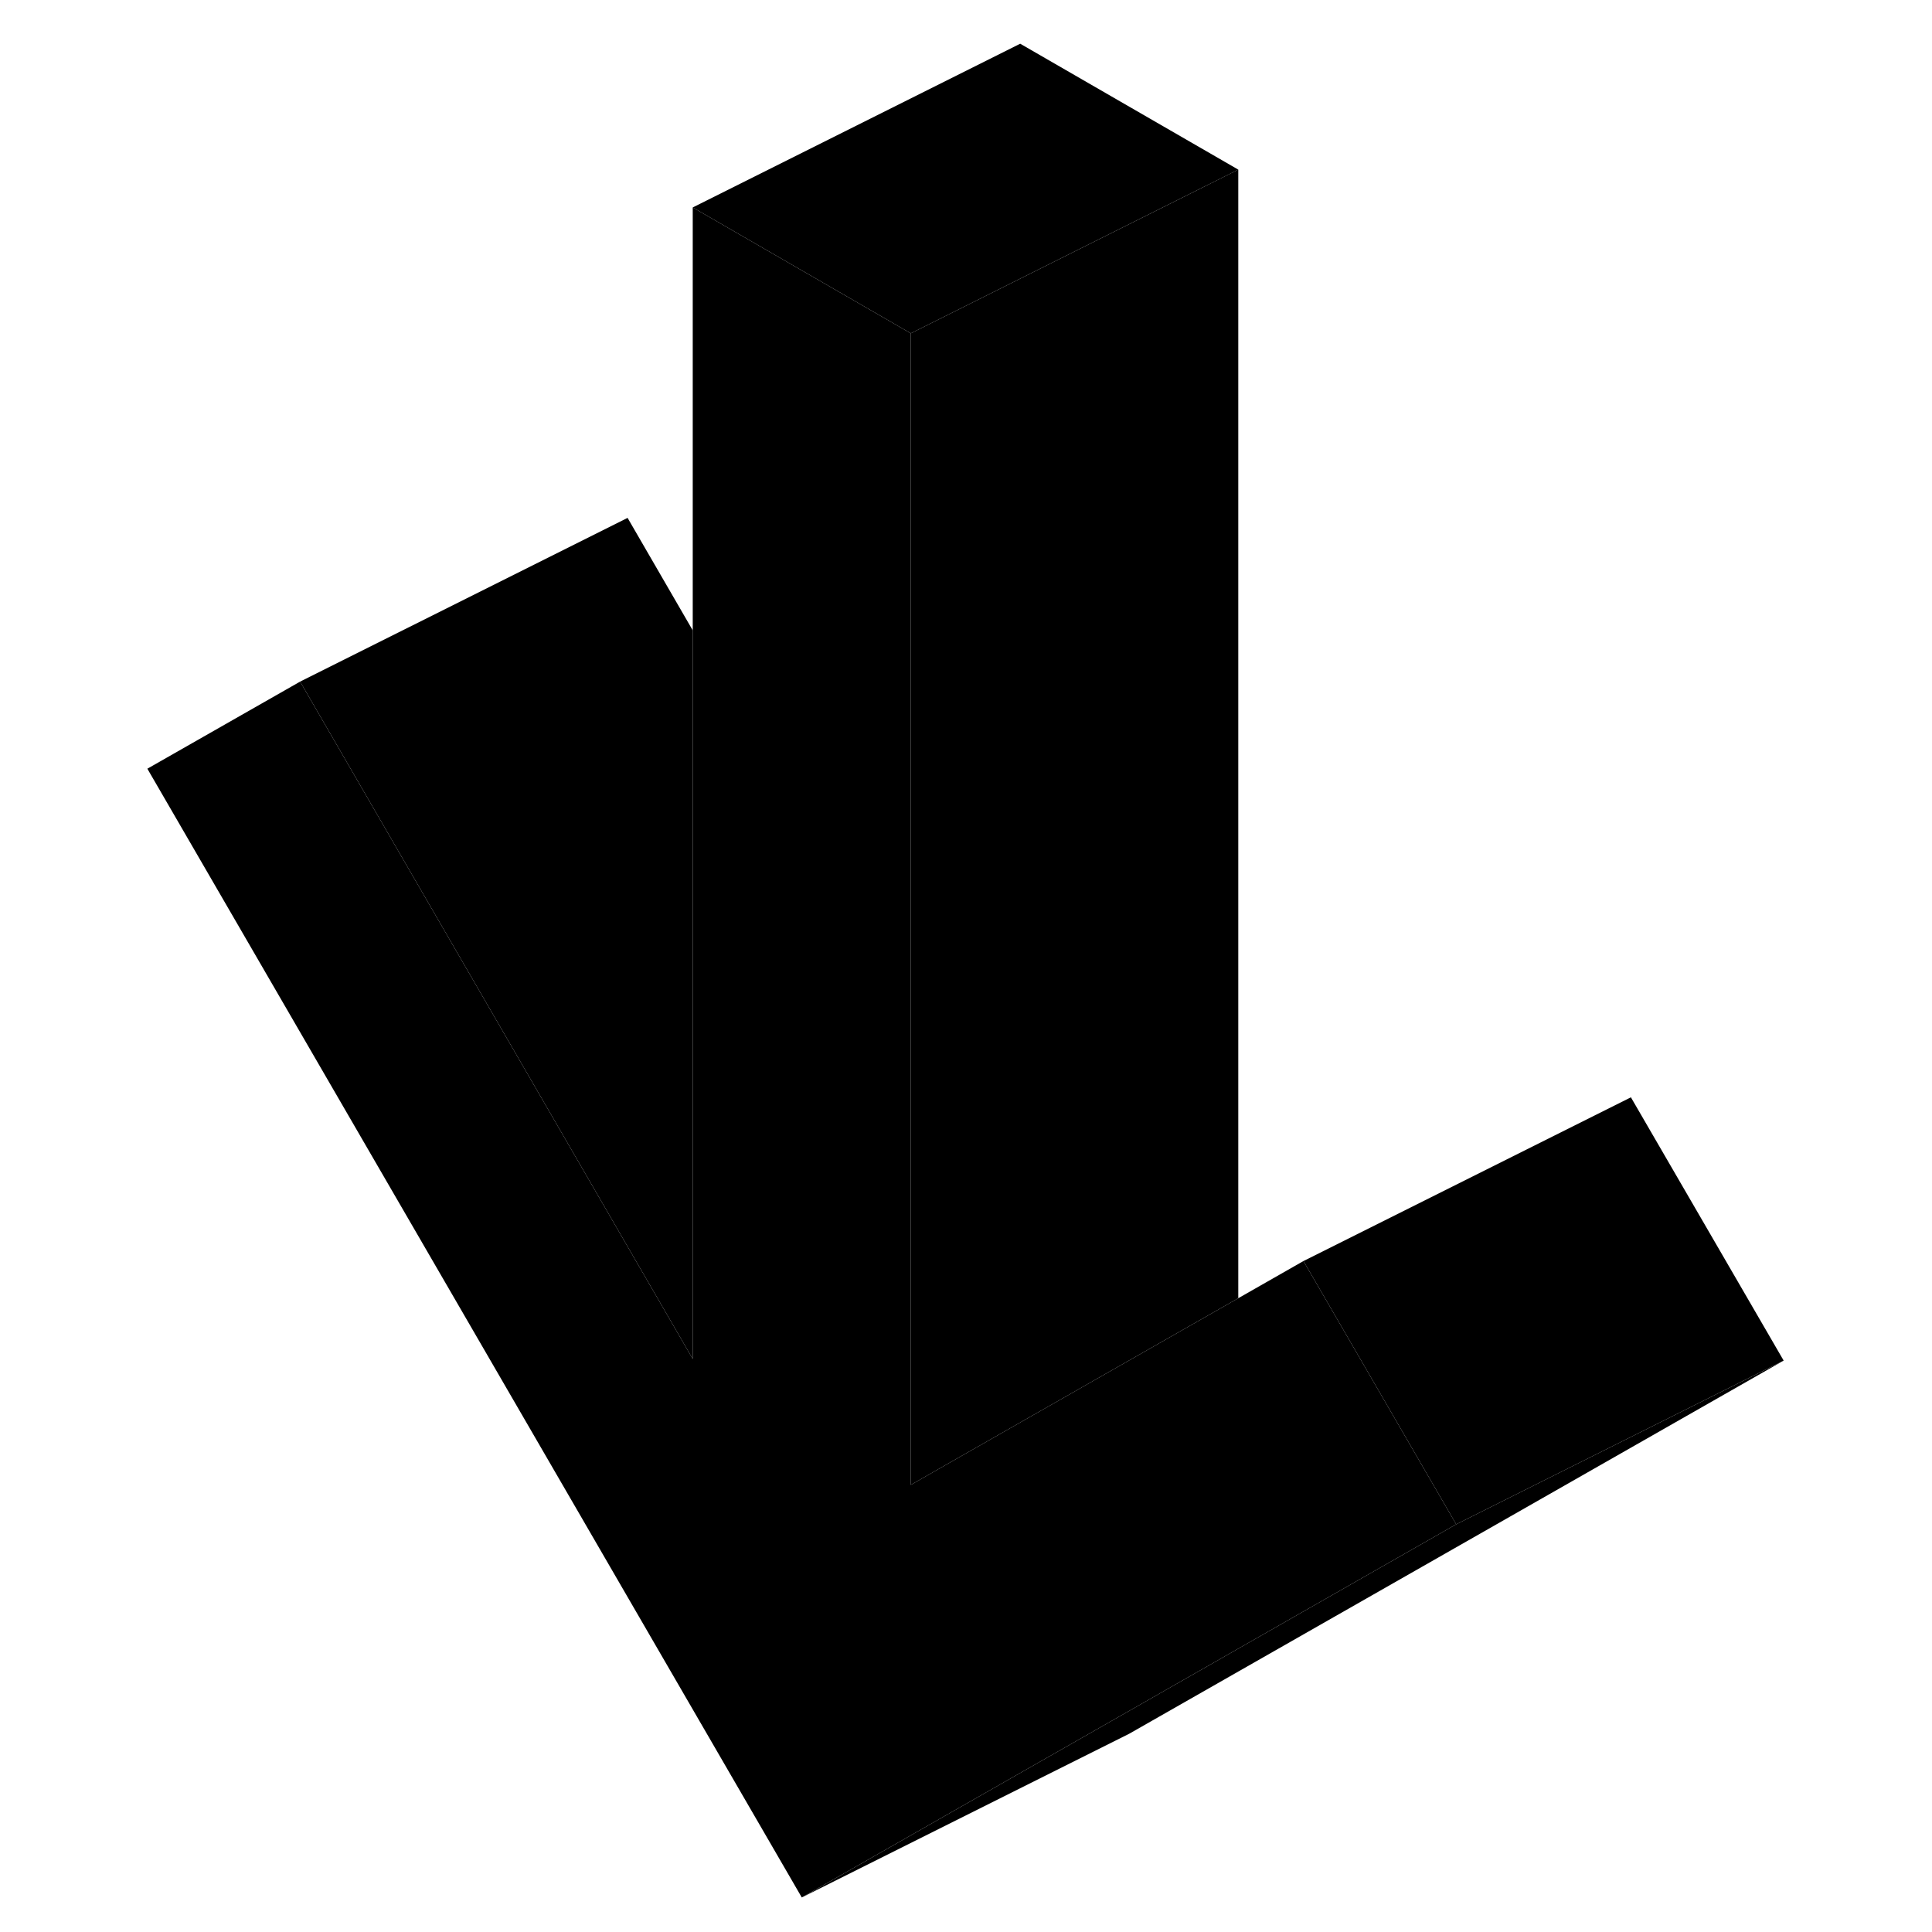 <svg width="48" height="48" viewBox="0 0 104 118" class="pr-icon-iso-duotone-secondary"
     xmlns="http://www.w3.org/2000/svg" stroke-width="1px" stroke-linecap="round" stroke-linejoin="round">
    <path d="M81.94 93.1L61.36 104.84L41.97 115.89L2 46.95L11.33 41.63L35.31 83V12.67L48.63 20.36V90.69L52.03 88.75L68.63 79.29L72.61 77.02L73.22 78.07L81.94 93.1Z" class="pr-icon-iso-duotone-primary-stroke" stroke-linejoin="round"/>
    <path d="M35.31 38.5V83L11.33 41.63L31.33 31.63L35.31 38.5Z" class="pr-icon-iso-duotone-primary-stroke" stroke-linejoin="round"/>
    <path d="M68.63 10.36V79.29L52.03 88.75L48.63 90.69V20.36L55.31 17.02L68.63 10.36Z" class="pr-icon-iso-duotone-primary-stroke" stroke-linejoin="round"/>
    <path d="M68.631 10.36L55.31 17.02L48.631 20.36L35.31 12.67L55.31 2.67L68.631 10.36Z" class="pr-icon-iso-duotone-primary-stroke" stroke-linejoin="round"/>
    <path d="M101.94 83.1L81.94 93.1L73.22 78.07L72.61 77.02L92.61 67.02L101.94 83.1Z" class="pr-icon-iso-duotone-primary-stroke" stroke-linejoin="round"/>
    <path d="M101.94 83.1L61.97 105.89L41.97 115.89L61.36 104.84L81.94 93.1L101.94 83.1Z" class="pr-icon-iso-duotone-primary-stroke" stroke-linejoin="round"/>
</svg>